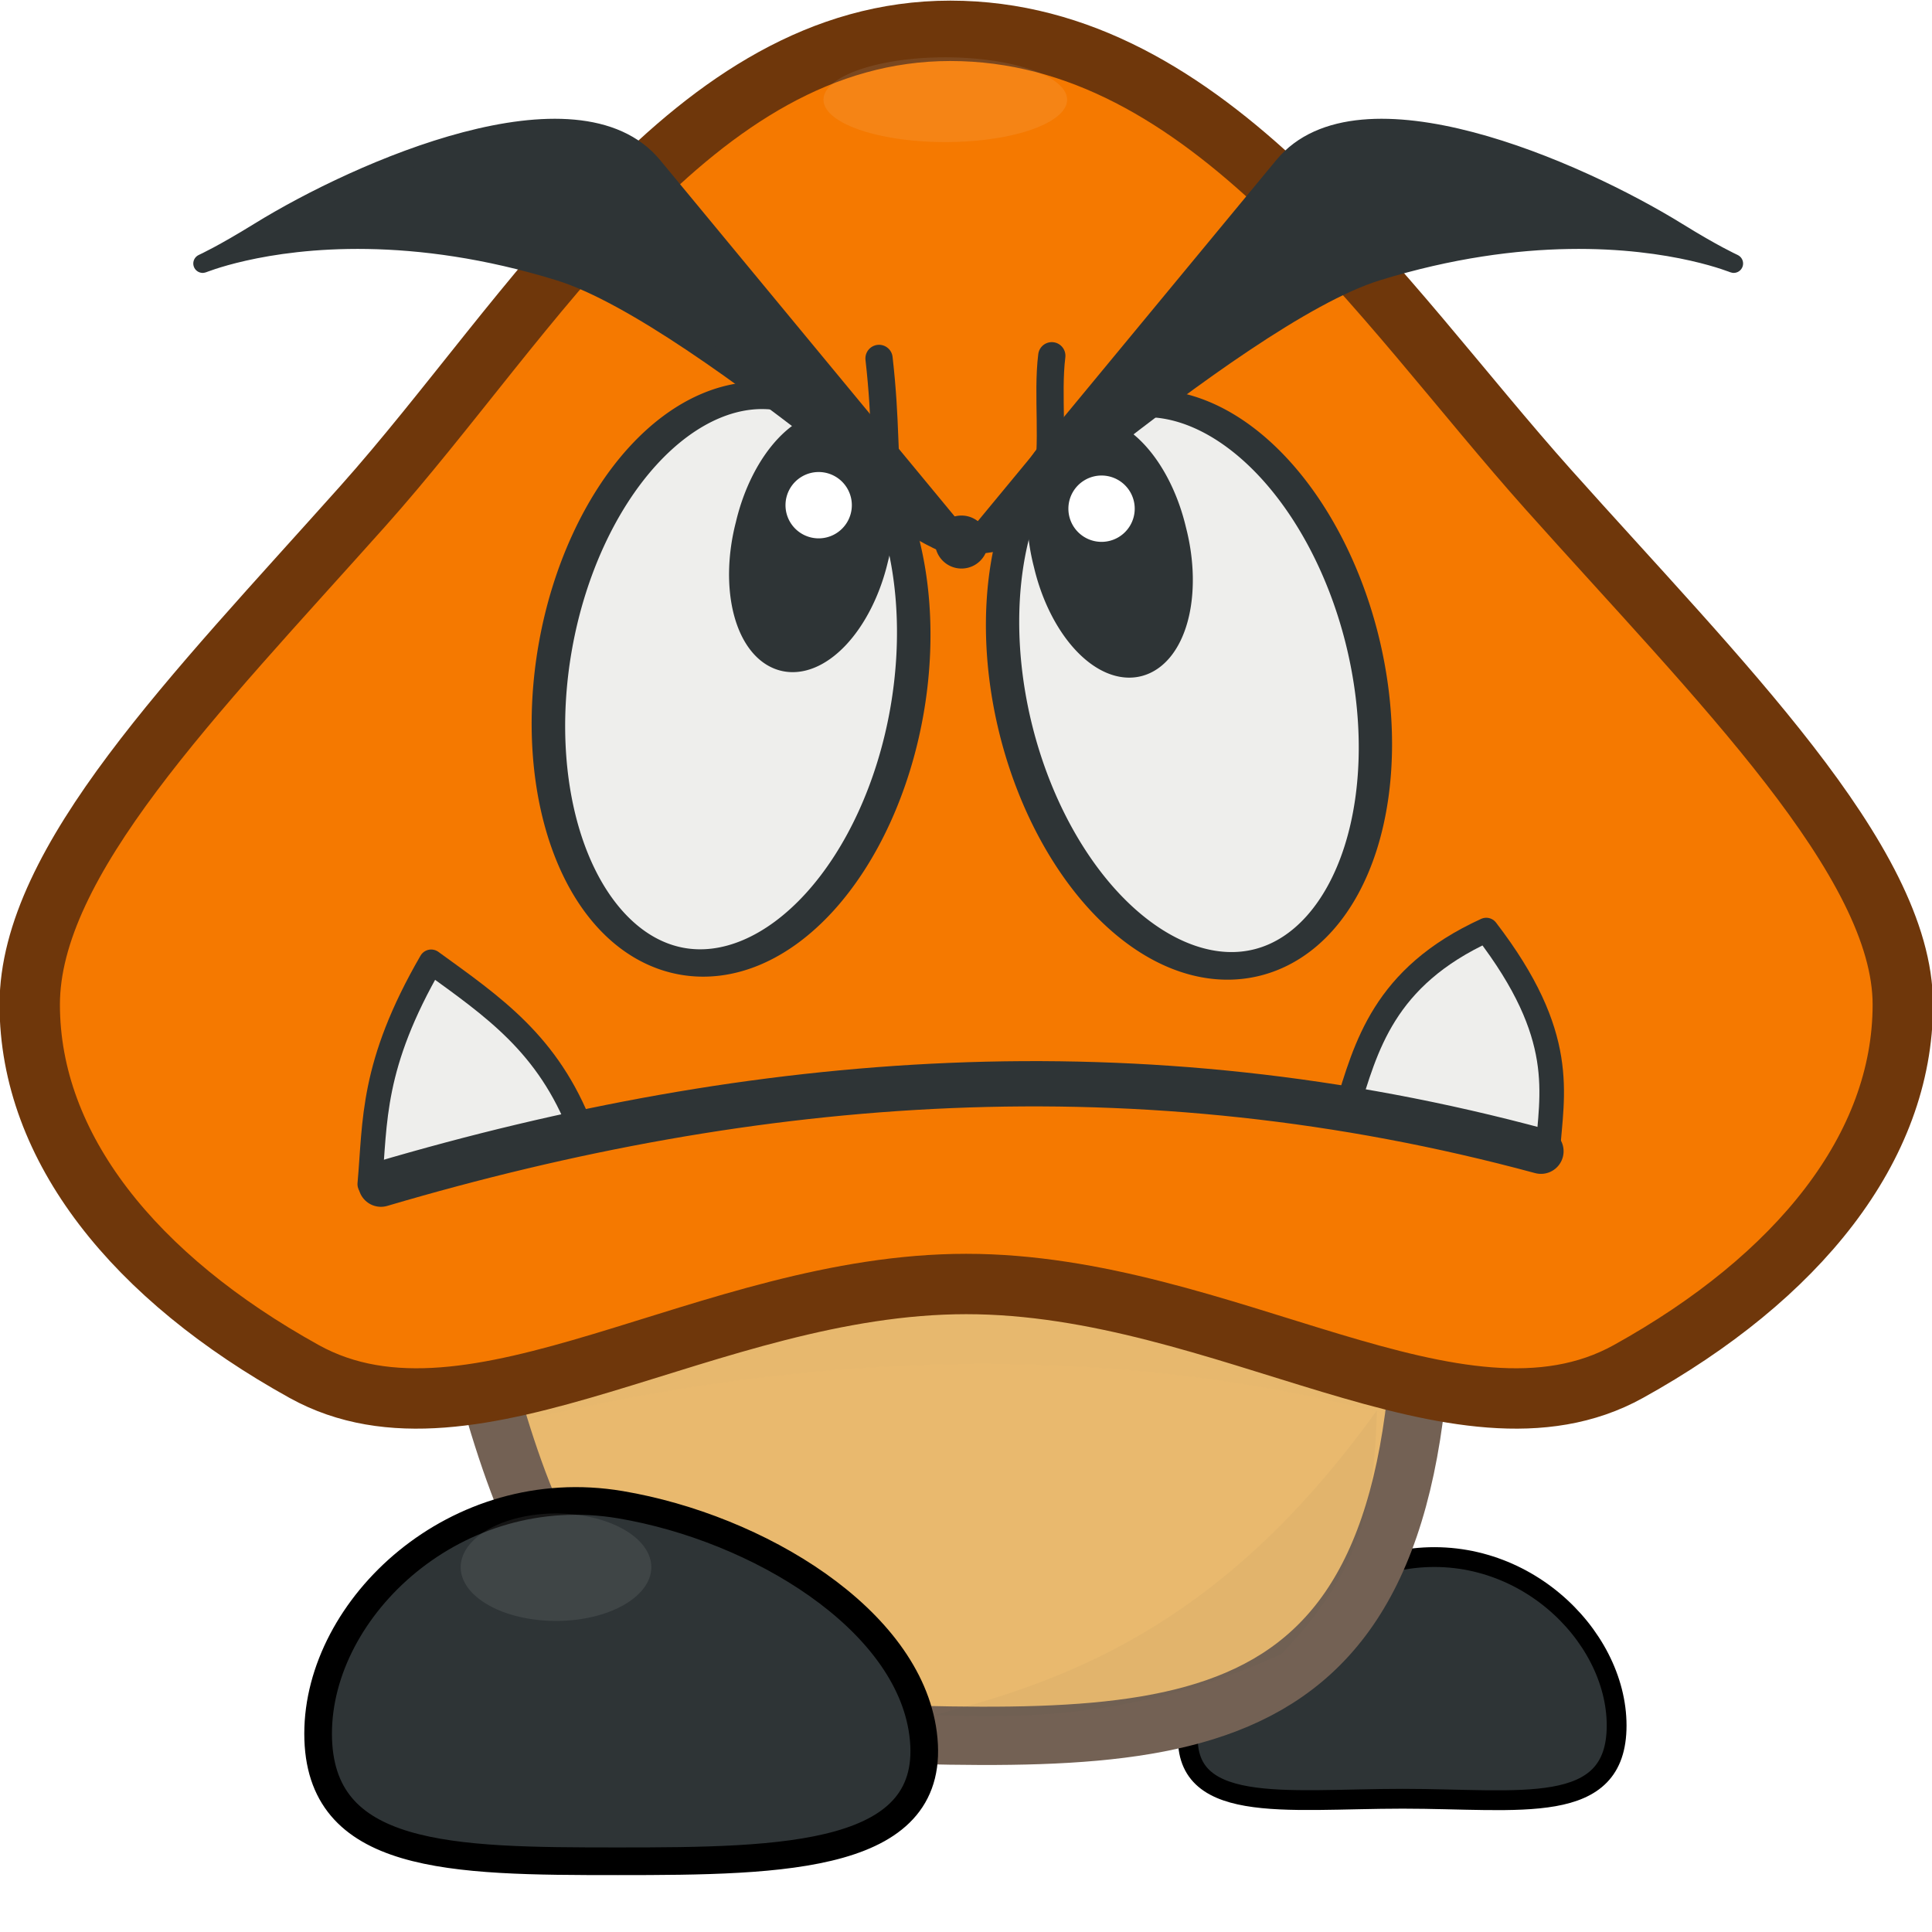 <?xml version="1.0" encoding="UTF-8" standalone="no"?>
<!-- Created with Inkscape (http://www.inkscape.org/) -->
<svg
   xmlns:dc="http://purl.org/dc/elements/1.1/"
   xmlns:cc="http://creativecommons.org/ns#"
   xmlns:rdf="http://www.w3.org/1999/02/22-rdf-syntax-ns#"
   xmlns:svg="http://www.w3.org/2000/svg"
   xmlns="http://www.w3.org/2000/svg"
   xmlns:sodipodi="http://sodipodi.sourceforge.net/DTD/sodipodi-0.dtd"
   xmlns:inkscape="http://www.inkscape.org/namespaces/inkscape"
   width="64px"
   height="64px"
   id="svg2483"
   sodipodi:version="0.32"
   inkscape:version="0.46+devel"
   sodipodi:docname="goomba.svg"
   inkscape:output_extension="org.inkscape.output.svg.inkscape"
   inkscape:export-filename="/home/david/goomba.png"
   inkscape:export-xdpi="289.6875"
   inkscape:export-ydpi="289.6875">
  <defs
     id="defs2485">
    <inkscape:path-effect
       effect="skeletal"
       id="path-effect3547"
       pattern="m 0,5 200,5 0,-10 z" />
    <inkscape:path-effect
       effect="skeletal"
       id="path-effect3543"
       pattern="M 0,0 0,10 200,5 z" />
    <inkscape:path-effect
       effect="skeletal"
       id="path-effect3539"
       pattern="M 0,0 0,10 200,5 z" />
    <inkscape:path-effect
       effect="skeletal"
       id="path-effect3535"
       pattern="M 0,0 0,10 200,5 z" />
    <inkscape:path-effect
       effect="skeletal"
       id="path-effect3531"
       pattern="M 0,0 0,10 200,5 z" />
    <inkscape:path-effect
       effect="skeletal"
       id="path-effect3527"
       pattern="M 0,0 0,10 200,5 z" />
    <inkscape:path-effect
       effect="skeletal"
       id="path-effect3519"
       pattern="M 0,0 0,10 200,5 z" />
    <inkscape:path-effect
       effect="skeletal"
       id="path-effect3397"
       pattern="m 0,5 200,5 0,-10 z" />
    <inkscape:path-effect
       effect="spiro"
       id="path-effect3395" />
    <inkscape:path-effect
       effect="skeletal"
       id="path-effect3363"
       pattern="m 0,5 200,5 0,-10 z" />
    <inkscape:path-effect
       effect="spiro"
       id="path-effect3361" />
    <inkscape:path-effect
       effect="skeletal"
       id="path-effect3357"
       pattern="m 0,5 200,5 0,-10 z" />
    <inkscape:path-effect
       effect="spiro"
       id="path-effect3355" />
    <inkscape:path-effect
       effect="skeletal"
       id="path-effect3337"
       pattern="m 0,5 200,5 0,-10 z" />
    <inkscape:path-effect
       effect="spiro"
       id="path-effect3335" />
    <inkscape:path-effect
       effect="skeletal"
       id="path-effect3317"
       pattern="M 0,0 0,10 200,5 z" />
    <inkscape:path-effect
       effect="spiro"
       id="path-effect3315" />
    <inkscape:perspective
       sodipodi:type="inkscape:persp3d"
       inkscape:vp_x="0 : 32 : 1"
       inkscape:vp_y="0 : 1000 : 0"
       inkscape:vp_z="64 : 32 : 1"
       inkscape:persp3d-origin="32 : 21.333333 : 1"
       id="perspective2491" />
    <filter
       inkscape:collect="always"
       id="filter3327"
       x="-0.024"
       width="1.048"
       y="-0.125"
       height="1.25">
      <feGaussianBlur
         inkscape:collect="always"
         stdDeviation="0.288"
         id="feGaussianBlur3329" />
    </filter>
    <filter
       inkscape:collect="always"
       id="filter3341"
       x="-0.179"
       width="1.358"
       y="-0.114"
       height="1.227">
      <feGaussianBlur
         inkscape:collect="always"
         stdDeviation="0.372"
         id="feGaussianBlur3343" />
    </filter>
  </defs>
  <sodipodi:namedview
     id="base"
     pagecolor="#ffffff"
     bordercolor="#666666"
     borderopacity="1.0"
     inkscape:pageopacity="0.0"
     inkscape:pageshadow="2"
     inkscape:zoom="5.6568542"
     inkscape:cx="-24.108869"
     inkscape:cy="48.599118"
     inkscape:current-layer="layer1"
     showgrid="true"
     inkscape:document-units="px"
     inkscape:grid-bbox="true"
     inkscape:window-width="1022"
     inkscape:window-height="746"
     inkscape:window-x="0"
     inkscape:window-y="0"
     showguides="true"
     inkscape:guide-bbox="true" />
  <g
     id="layer1"
     inkscape:label="Layer 1"
     inkscape:groupmode="layer">
    <path
       sodipodi:nodetypes="csssc"
       id="path2524"
       d="m 53.553,57.16 c 0,3.03 -3.176,2.426 -7.088,2.426 -3.913,0 -7.472,0.58 -7.088,-2.426 0.351,-2.749 3.871,-4.933 7.088,-5.489 3.856,-0.667 7.088,2.459 7.088,5.489 z"
       style="fill:#2e3436;fill-opacity:1;stroke:#000000;stroke-width:0.656;stroke-opacity:1"
       inkscape:export-filename="/home/david/gooomba2.png"
       inkscape:export-xdpi="272.35318"
       inkscape:export-ydpi="272.35318" />
    <path
       style="fill:#e9b96e;fill-opacity:1;stroke:#736154;stroke-width:1.931;stroke-linecap:round;stroke-linejoin:round;stroke-miterlimit:4;stroke-opacity:1;stroke-dasharray:none;stroke-dashoffset:0"
       d="M 47.104,40.726 C 47.566,57.794 40.092,57.793 28.256,57.408 18.671,57.097 16.932,50.092 14.699,39.735 c -1.655,-7.676 7.603,-10.321 16.661,-9.522 9.058,0.799 16.34,2.682 15.744,10.513 z"
       id="path2523"
       sodipodi:nodetypes="csssc"
       inkscape:export-filename="/home/david/gooomba2.png"
       inkscape:export-xdpi="272.35318"
       inkscape:export-ydpi="272.35318" />
    <rect
       style="opacity:1;fill:#fcaf3e;fill-opacity:1;stroke:none"
       id="rect3271"
       width="10.576"
       height="10.73"
       x="26.192"
       y="28.497"
       inkscape:export-filename="/home/david/gooomba2.png"
       inkscape:export-xdpi="272.35318"
       inkscape:export-ydpi="272.35318" />
    <path
       style="fill:#555753;stroke:none;stroke-width:1px;stroke-linecap:butt;stroke-linejoin:miter;stroke-opacity:1;opacity:0.103;filter:url(#filter3327)"
       d="m 17.28,47.071 c 9.356,-2.251 19.151,-2.676 28.507,-0.263 L 31.49,41.545 z"
       id="path3321"
       sodipodi:nodetypes="cccc"
       inkscape:export-filename="/home/david/gooomba2.png"
       inkscape:export-xdpi="272.35318"
       inkscape:export-ydpi="272.35318" />
    <path
       style="fill:#f57900;fill-opacity:1;stroke:#6f370b;stroke-width:2;stroke-miterlimit:4;stroke-opacity:1;stroke-dasharray:none"
       d="m 63.033,33.276 c 0,4.745 -3.475,9.044 -9.09,12.156 -5.615,3.112 -13.371,-2.898 -21.934,-2.898 -8.563,0 -16.319,6.01 -21.934,2.898 -5.615,-3.112 -9.09,-7.41 -9.09,-12.156 0,-4.745 5.414,-10.217 11.029,-16.504 5.615,-6.286 10.903,-15.751 19.466,-15.751 8.563,0 14.203,8.919 19.819,15.205 5.615,6.286 11.734,12.304 11.734,17.049 z"
       id="path2493"
       sodipodi:nodetypes="csssssssc"
       inkscape:export-filename="/home/david/gooomba2.png"
       inkscape:export-xdpi="272.35318"
       inkscape:export-ydpi="272.35318" />
    <path
       sodipodi:type="arc"
       style="opacity:1;fill:#eeeeec;fill-opacity:1;stroke:#2e3436;stroke-opacity:1;stroke-width:0.601;stroke-miterlimit:4;stroke-dasharray:none"
       id="path3293"
       sodipodi:cx="22.09091"
       sodipodi:cy="19.272728"
       sodipodi:rx="3.1818182"
       sodipodi:ry="6.3636365"
       d="m 25.273,19.273 a 3.182,6.364 0 1 1 -6.364,0 3.182,6.364 0 1 1 6.364,0 z"
       transform="matrix(1.828,0.347,-0.262,1.467,-11.115,-13.44)"
       inkscape:export-filename="/home/david/gooomba2.png"
       inkscape:export-xdpi="272.35318"
       inkscape:export-ydpi="272.35318" />
    <path
       transform="matrix(-1.799,0.482,0.364,1.444,72.113,-15.799)"
       d="m 25.273,19.273 a 3.182,6.364 0 1 1 -6.364,0 3.182,6.364 0 1 1 6.364,0 z"
       sodipodi:ry="6.3636365"
       sodipodi:rx="3.1818182"
       sodipodi:cy="19.272728"
       sodipodi:cx="22.09091"
       id="path3295"
       style="opacity:1;fill:#eeeeec;fill-opacity:1;stroke:#2e3436;stroke-opacity:1;stroke-width:0.601;stroke-miterlimit:4;stroke-dasharray:none"
       sodipodi:type="arc"
       inkscape:export-filename="/home/david/gooomba2.png"
       inkscape:export-xdpi="272.35318"
       inkscape:export-ydpi="272.35318" />
    <path
       style="fill:#eeeeec;fill-opacity:1;stroke:#2e3436;stroke-width:0.814;stroke-linecap:round;stroke-linejoin:round;stroke-miterlimit:4;stroke-opacity:1"
       d="m 12.249,39.227 c 0.187,-2.088 0.044,-3.927 2.034,-7.366 2.062,1.495 3.873,2.716 4.969,5.56 l -3.502,0.903 z"
       id="path3445"
       inkscape:export-filename="/home/david/gooomba2.png"
       inkscape:export-xdpi="272.35318"
       inkscape:export-ydpi="272.35318"
       sodipodi:nodetypes="ccccc" />
    <path
       id="path3305"
       d="m 51.268,38.175 c 0.134,-1.96 0.672,-3.842 -2.034,-7.366 -3.416,1.56 -3.986,3.889 -4.616,5.914 l 3.148,0.549 z"
       style="fill:#eeeeec;fill-opacity:1;stroke:#2e3436;stroke-width:0.814;stroke-linecap:round;stroke-linejoin:round;stroke-miterlimit:4;stroke-opacity:1"
       inkscape:export-filename="/home/david/gooomba2.png"
       inkscape:export-xdpi="272.35318"
       inkscape:export-ydpi="272.35318"
       sodipodi:nodetypes="ccccc" />
    <path
       style="fill:none;stroke:#2e3436;stroke-width:1.5;stroke-linecap:round;stroke-linejoin:miter;stroke-opacity:1;stroke-miterlimit:4;stroke-dasharray:none"
       d="m 12.619,39.227 c 12.384,-3.656 25.105,-4.696 38.427,-1.091"
       id="path3443"
       sodipodi:nodetypes="cc"
       inkscape:export-filename="/home/david/gooomba2.png"
       inkscape:export-xdpi="272.35318"
       inkscape:export-ydpi="272.35318" />
    <path
       d="m 29.091,18.182 a 2.364,4 0 1 1 -4.727,0 2.364,4 0 1 1 4.727,0 z"
       sodipodi:ry="4"
       sodipodi:rx="2.3636363"
       sodipodi:cy="18.181818"
       sodipodi:cx="26.727272"
       id="path3453"
       style="opacity:1;fill:#2e3436;fill-opacity:1;stroke:#2e3436;stroke-width:0.632;stroke-linecap:round;stroke-linejoin:round;stroke-miterlimit:4;stroke-opacity:1;stroke-dasharray:none;stroke-dashoffset:0"
       sodipodi:type="arc"
       transform="matrix(0.939,0.248,-0.24,0.969,6.162,-6.297)"
       inkscape:export-filename="/home/david/gooomba2.png"
       inkscape:export-xdpi="272.35318"
       inkscape:export-ydpi="272.35318" />
    <path
       transform="matrix(-0.939,0.248,0.24,0.969,57.503,-6.115)"
       sodipodi:type="arc"
       style="opacity:1;fill:#2e3436;fill-opacity:1;stroke:#2e3436;stroke-width:0.632;stroke-linecap:round;stroke-linejoin:round;stroke-miterlimit:4;stroke-opacity:1;stroke-dasharray:none;stroke-dashoffset:0"
       id="path3495"
       sodipodi:cx="26.727272"
       sodipodi:cy="18.181818"
       sodipodi:rx="2.3636363"
       sodipodi:ry="4"
       d="m 29.091,18.182 a 2.364,4 0 1 1 -4.727,0 2.364,4 0 1 1 4.727,0 z"
       inkscape:export-filename="/home/david/gooomba2.png"
       inkscape:export-xdpi="272.35318"
       inkscape:export-ydpi="272.35318" />
    <path
       style="fill:none;stroke:#2e3436;stroke-width:0.903px;stroke-linecap:round;stroke-linejoin:miter;stroke-opacity:1"
       d="m 29.119,11.873 c 0.489,4.278 -0.401,4.763 2.236,5.992 4.506,0.472 3.161,-3.453 3.487,-6.08"
       id="path3497"
       sodipodi:nodetypes="ccc"
       inkscape:export-filename="/home/david/gooomba2.png"
       inkscape:export-xdpi="272.35318"
       inkscape:export-ydpi="272.35318" />
    <path
       style="fill:#2e3436;fill-opacity:1;stroke:#2e3436;stroke-width:0.622;stroke-linecap:round;stroke-linejoin:round;stroke-miterlimit:4;stroke-opacity:1;stroke-dashoffset:0"
       d="M 31.849,17.866 C 33.832,20.264 23.349,10.474 18.524,8.987 8.779,5.984 3.732,10.677 8.581,7.681 11.927,5.613 19.125,2.475 21.625,5.498 z"
       id="path3656"
       sodipodi:nodetypes="cssss"
       inkscape:export-filename="/home/david/gooomba2.png"
       inkscape:export-xdpi="272.35318"
       inkscape:export-ydpi="272.35318" />
    <path
       style="fill:#2e3436;fill-opacity:1;stroke:#000000;stroke-width:0.916;stroke-opacity:1"
       d="m 10.538,57.429 c 0,4.186 4.401,4.228 9.932,4.228 5.531,0 10.65,-0.076 10.108,-4.228 -0.496,-3.798 -5.472,-6.814 -10.02,-7.583 -5.45,-0.921 -10.02,3.397 -10.02,7.583 z"
       id="path3350"
       sodipodi:nodetypes="csssc"
       inkscape:export-filename="/home/david/gooomba2.png"
       inkscape:export-xdpi="272.35318"
       inkscape:export-ydpi="272.35318" />
    <path
       d="m 29.091,18.182 a 2.364,4 0 1 1 -4.727,0 2.364,4 0 1 1 4.727,0 z"
       sodipodi:ry="4"
       sodipodi:rx="2.3636363"
       sodipodi:cy="18.181818"
       sodipodi:cx="26.727272"
       id="path3345"
       style="opacity:1;fill:#2e3436;fill-opacity:1;stroke:none;filter:url(#filter3341)"
       sodipodi:type="arc"
       transform="matrix(-0.939,0.248,0.24,0.969,57.531,-5.943)"
       inkscape:export-filename="/home/david/gooomba2.png"
       inkscape:export-xdpi="272.35318"
       inkscape:export-ydpi="272.35318" />
    <path
       sodipodi:nodetypes="cssss"
       id="path2538"
       d="M 32.297,17.866 C 30.314,20.264 40.796,10.474 45.622,8.987 55.367,5.984 60.413,10.677 55.565,7.681 52.218,5.613 45.02,2.475 42.52,5.498 z"
       style="fill:#2e3436;fill-opacity:1;stroke:#2e3436;stroke-width:0.622;stroke-linecap:round;stroke-linejoin:round;stroke-miterlimit:4;stroke-opacity:1;stroke-dashoffset:0"
       inkscape:export-filename="/home/david/gooomba2.png"
       inkscape:export-xdpi="272.35318"
       inkscape:export-ydpi="272.35318" />
    <path
       inkscape:export-ydpi="272.35318"
       inkscape:export-xdpi="272.35318"
       inkscape:export-filename="/home/david/gooomba2.png"
       transform="matrix(0.939,0.248,-0.24,0.969,6.162,-6.297)"
       sodipodi:type="arc"
       style="opacity:1;fill:#2e3436;fill-opacity:1;stroke:none;stroke-width:0.632;stroke-linecap:round;stroke-linejoin:round;stroke-miterlimit:4;stroke-opacity:1;stroke-dasharray:none;stroke-dashoffset:0;filter:url(#filter3341)"
       id="path2569"
       sodipodi:cx="26.727272"
       sodipodi:cy="18.181818"
       sodipodi:rx="2.3636363"
       sodipodi:ry="4"
       d="m 29.091,18.182 a 2.364,4 0 1 1 -4.727,0 2.364,4 0 1 1 4.727,0 z" />
    <path
       sodipodi:type="arc"
       style="opacity:1;fill:#ffffff;fill-opacity:1;stroke:none"
       id="path2540"
       sodipodi:cx="27.071291"
       sodipodi:cy="17.145844"
       sodipodi:rx="0.69413567"
       sodipodi:ry="0.69413567"
       d="m 27.765,17.146 a 0.694,0.694 0 1 1 -1.388,0 0.694,0.694 0 1 1 1.388,0 z"
       transform="matrix(1.583,0,0,1.583,-15.734,-10.407)"
       inkscape:export-filename="/home/david/gooomba2.png"
       inkscape:export-xdpi="272.35318"
       inkscape:export-ydpi="272.35318" />
    <path
       transform="matrix(1.583,0,0,1.583,-6.363,-10.291)"
       d="m 27.765,17.146 a 0.694,0.694 0 1 1 -1.388,0 0.694,0.694 0 1 1 1.388,0 z"
       sodipodi:ry="0.69413567"
       sodipodi:rx="0.69413567"
       sodipodi:cy="17.145844"
       sodipodi:cx="27.071291"
       id="path3312"
       style="opacity:1;fill:#ffffff;fill-opacity:1;stroke:none"
       sodipodi:type="arc"
       inkscape:export-filename="/home/david/gooomba2.png"
       inkscape:export-xdpi="272.35318"
       inkscape:export-ydpi="272.35318" />
    <path
       style="fill:#2e3436;stroke:none;stroke-width:1px;stroke-linecap:butt;stroke-linejoin:miter;stroke-opacity:1;opacity:0.039"
       d="m 45.612,46.72 c -4.872,6.782 -9.779,8.854 -14.648,10.087 4.181,0.205 7.66,-0.292 11.491,-2.017 2.456,-2.602 3.07,-4.59 3.158,-8.07 z"
       id="path3315"
       sodipodi:nodetypes="cccc"
       inkscape:export-filename="/home/david/gooomba2.png"
       inkscape:export-xdpi="272.35318"
       inkscape:export-ydpi="272.35318" />
    <path
       sodipodi:type="arc"
       style="opacity:0.089;fill:#eeeeec;fill-opacity:1;stroke:none"
       id="path3317"
       sodipodi:cx="16.008001"
       sodipodi:cy="54.044338"
       sodipodi:rx="2.4121647"
       sodipodi:ry="1.3595837"
       d="m 18.42,54.044 a 2.412,1.36 0 1 1 -4.824,0 2.412,1.36 0 1 1 4.824,0 z"
       transform="matrix(1.309,0,0,1.309,-2.536,-18.828)"
       inkscape:export-filename="/home/david/gooomba2.png"
       inkscape:export-xdpi="272.35318"
       inkscape:export-ydpi="272.35318" />
    <path
       sodipodi:type="arc"
       style="opacity:0.089;fill:#eeeeec;fill-opacity:1;stroke:none"
       id="path3319"
       sodipodi:cx="30.787992"
       sodipodi:cy="6.0641904"
       sodipodi:rx="4.0348935"
       sodipodi:ry="3.0261703"
       d="m 34.823,6.064 a 4.035,3.026 0 1 1 -8.07,0 4.035,3.026 0 1 1 8.07,0 z"
       transform="matrix(1,0,0,0.464,0.526,0.489)"
       inkscape:export-filename="/home/david/gooomba2.png"
       inkscape:export-xdpi="272.35318"
       inkscape:export-ydpi="272.35318" />
    <path
       sodipodi:type="arc"
       style="opacity:1;fill:#2e3436;fill-opacity:1;stroke:none"
       id="path2541"
       sodipodi:cx="32.059864"
       sodipodi:cy="18.081154"
       sodipodi:rx="1.2718687"
       sodipodi:ry="1.2718687"
       d="m 33.332,18.081 a 1.272,1.272 0 1 1 -2.544,0 1.272,1.272 0 1 1 2.544,0 z"
       transform="matrix(0.69,0,0,0.69,9.73,5.48)"
       inkscape:export-filename="/home/david/gooomba2.png"
       inkscape:export-xdpi="272.35318"
       inkscape:export-ydpi="272.35318" />
    <path
       style="fill:#2e3436;fill-opacity:1;stroke:none"
       d="m -39.135,1.29 c -3.818,0 -6.977,1.888 -9.812,4.531 l -0.031,-0.031 c -2.5,-3.024 -9.685,0.089 -13.031,2.156 -4.832,2.986 0.163,-1.66 9.844,1.281 -2.225,2.603 -4.282,5.435 -6.406,7.812 -5.615,6.286 -11.031,11.755 -11.031,16.5 0,4.745 3.447,9.044 9.062,12.156 1.832,1.015 3.915,1.057 6.156,0.656 0.382,1.375 0.767,2.655 1.25,3.812 -3.976,0.756 -6.938,4.174 -6.938,7.531 0,4.186 4.406,4.25 9.938,4.25 5.502,0 10.606,-0.099 10.125,-4.188 3.39,0.076 6.394,0.008 8.844,-0.656 -0.024,0.109 -0.048,0.232 -0.062,0.344 -0.384,3.006 3.181,2.406 7.094,2.406 3.913,0 7.094,0.624 7.094,-2.406 0,-3.03 -3.238,-6.167 -7.094,-5.5 -0.329,0.057 -0.668,0.129 -1,0.219 0.731,-1.542 1.228,-3.499 1.469,-5.969 2.576,0.569 4.936,0.644 7,-0.5 5.615,-3.112 9.094,-7.411 9.094,-12.156 0,-4.745 -6.103,-10.745 -11.719,-17.031 -1.968,-2.203 -3.963,-4.741 -6.062,-7.094 0.124,-0.046 0.257,-0.12 0.375,-0.156 9.745,-3.003 14.786,1.683 9.938,-1.312 -3.346,-2.068 -10.532,-5.18 -13.031,-2.156 l -0.375,0.438 c -3.095,-2.853 -6.558,-4.938 -10.688,-4.938 z"
       id="path3325"
       inkscape:export-filename="/home/david/gooomba2.png"
       inkscape:export-xdpi="272.35318"
       inkscape:export-ydpi="272.35318" />
  </g>
</svg>
